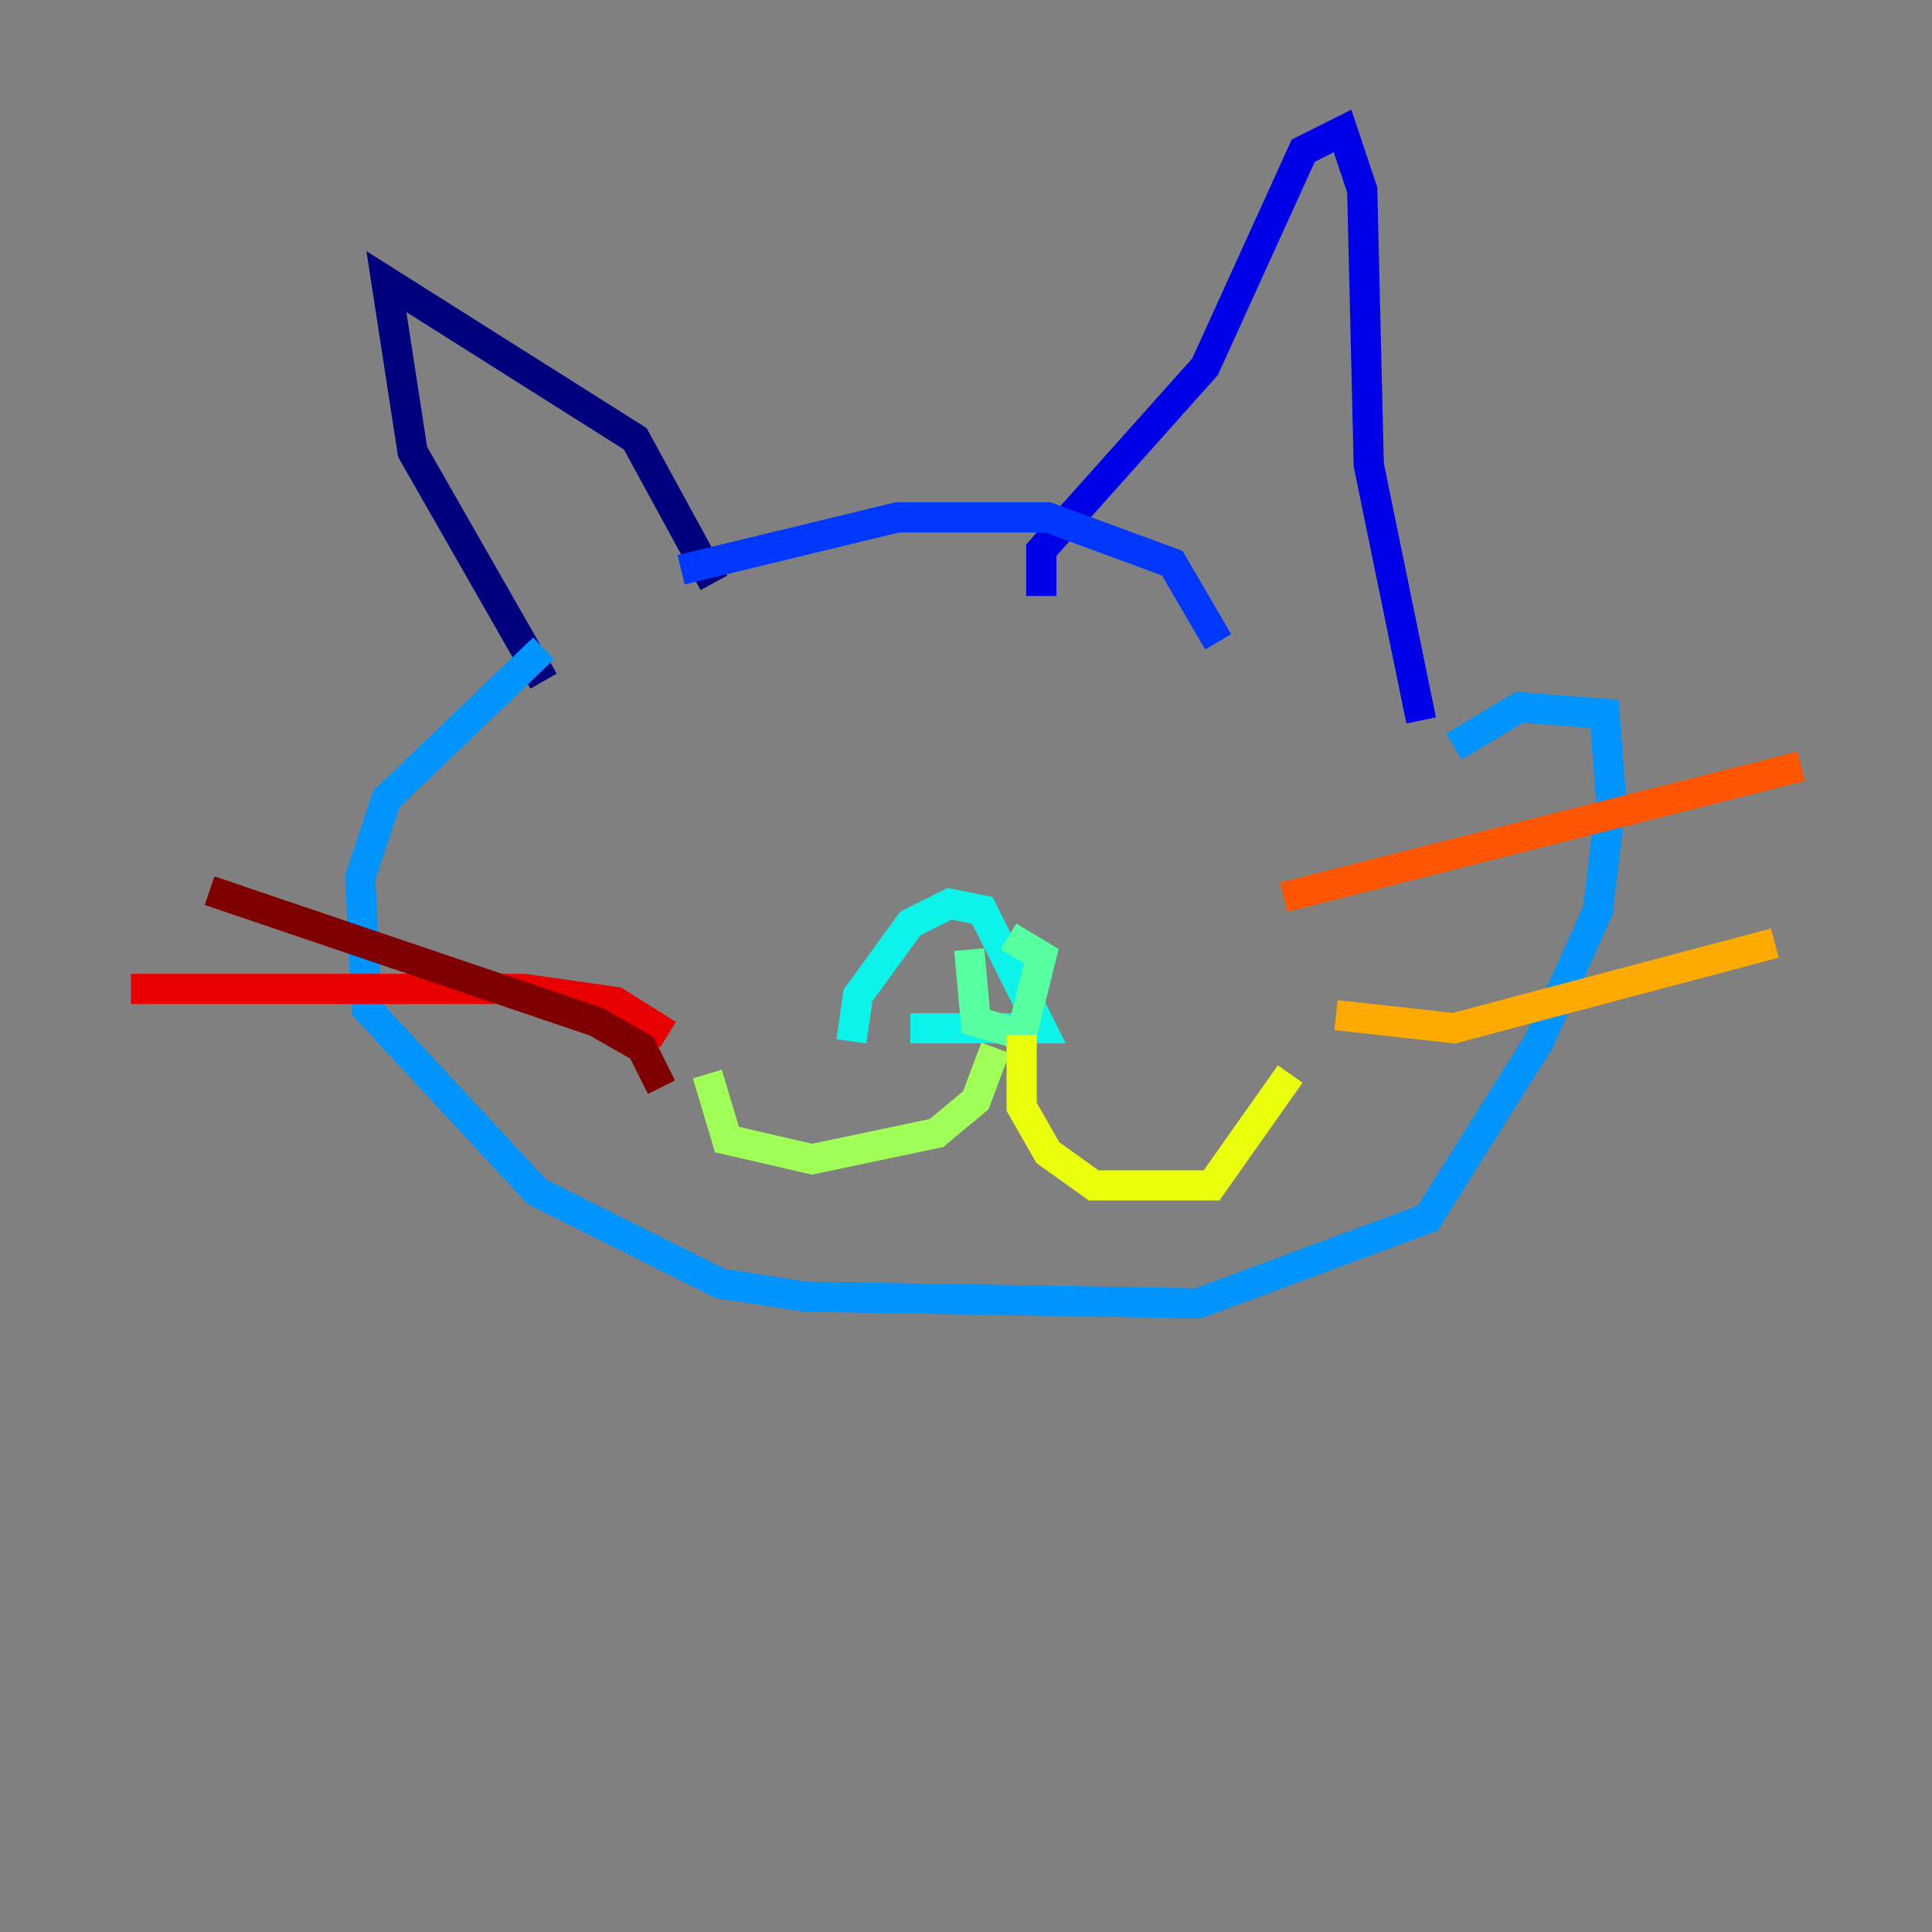 <?xml version="1.0" encoding="utf-8" ?>
<svg baseProfile="tiny" height="128" version="1.2" viewBox="0,0,128,128" width="128" xmlns="http://www.w3.org/2000/svg" xmlns:ev="http://www.w3.org/2001/xml-events" xmlns:xlink="http://www.w3.org/1999/xlink"><rect x="0" y="0" width="128" height="128" fill="#808080" stroke="none"/><defs /><polyline fill="none" points="47.295,38.617 42.088,29.071 25.6,18.658 27.336,29.939 36.014,45.125" stroke="#00007f" stroke-width="2" /><polyline fill="none" points="68.99,39.485 68.99,36.447 79.837,24.298 86.346,9.98 88.949,8.678 90.251,12.583 90.685,30.807 94.156,47.729" stroke="#0000e8" stroke-width="2" /><polyline fill="none" points="45.125,37.749 59.444,34.278 69.424,34.278 77.668,37.315 80.705,42.522" stroke="#0038ff" stroke-width="2" /><polyline fill="none" points="36.014,42.956 25.6,52.936 23.864,58.142 24.298,66.82 35.58,78.969 47.729,85.044 53.37,85.912 79.403,86.346 94.59,80.705 101.966,68.99 105.871,60.312 106.739,52.936 106.305,47.295 100.664,46.861 96.325,49.464" stroke="#0094ff" stroke-width="2" /><polyline fill="none" points="56.407,68.99 56.841,65.953 60.312,61.18 62.915,59.878 65.085,60.312 68.99,68.122 60.312,68.122" stroke="#0cf4ea" stroke-width="2" /><polyline fill="none" points="64.217,62.915 64.651,67.688 67.688,68.556 68.99,63.349 66.82,62.047 68.99,63.349" stroke="#56ffa0" stroke-width="2" /><polyline fill="none" points="65.953,69.424 64.651,72.895 62.047,75.064 53.803,76.8 48.163,75.498 46.861,71.159" stroke="#a0ff56" stroke-width="2" /><polyline fill="none" points="67.688,68.556 67.688,73.329 69.424,76.366 72.461,78.536 80.271,78.536 85.478,71.159" stroke="#eaff0c" stroke-width="2" /><polyline fill="none" points="88.515,67.254 96.325,68.122 117.586,62.481" stroke="#ffaa00" stroke-width="2" /><polyline fill="none" points="85.044,59.444 119.322,50.766" stroke="#ff5500" stroke-width="2" /><polyline fill="none" points="44.258,68.556 40.786,66.386 34.712,65.519 8.678,65.519" stroke="#e80000" stroke-width="2" /><polyline fill="none" points="43.824,72.027 42.522,69.424 39.485,67.688 13.885,59.01" stroke="#7f0000" stroke-width="2" /></svg>